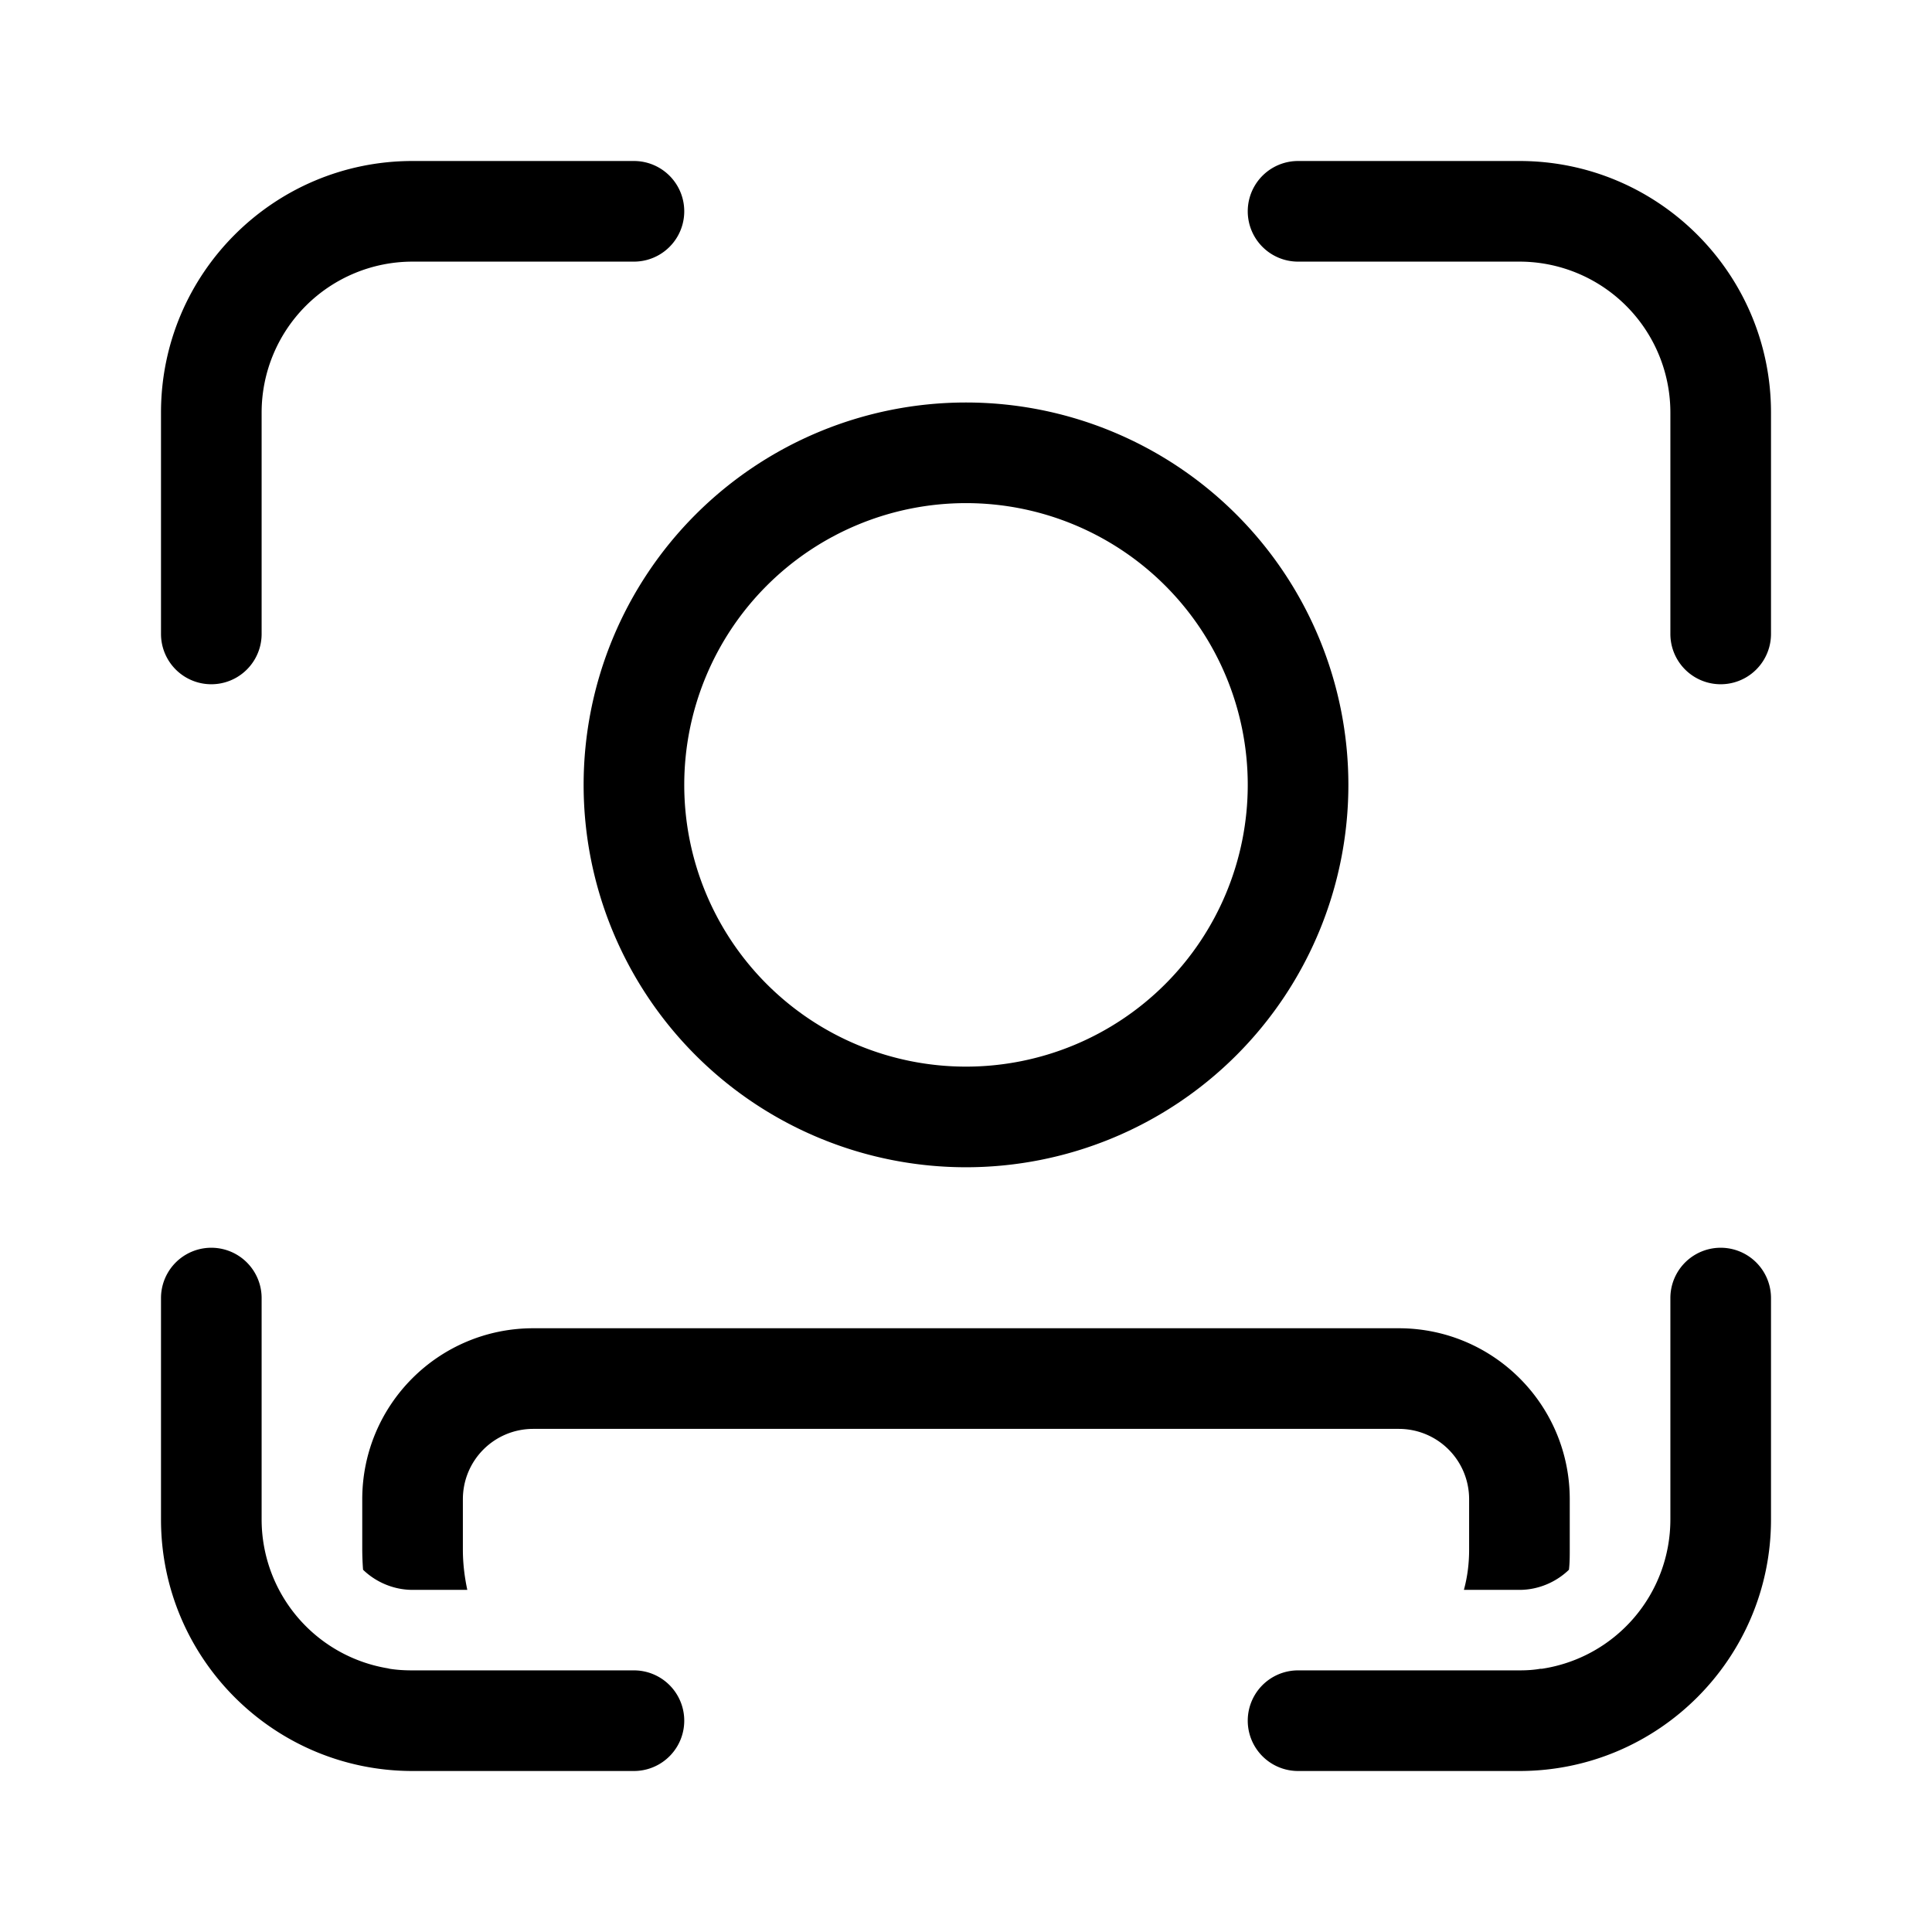 <svg width="48" height="48" viewBox="0 0 48 48" xmlns="http://www.w3.org/2000/svg"><path d="M10.25 6.5a3.75 3.75 0 0 0-3.75 3.75v5.5a1.25 1.25 0 1 1-2.5 0v-5.5C4 6.8 6.8 4 10.25 4h5.5a1.25 1.25 0 1 1 0 2.5h-5.5Zm0 35c-.2 0-.38-.01-.57-.04l-.04-.01a3.75 3.75 0 0 1-3.14-3.7v-5.5a1.25 1.25 0 1 0-2.5 0v5.5C4 41.2 6.8 44 10.25 44h5.5a1.25 1.25 0 1 0 0-2.5h-5.5ZM41.5 10.25a3.75 3.75 0 0 0-3.75-3.75h-5.5a1.25 1.25 0 1 1 0-2.5h5.5C41.2 4 44 6.8 44 10.25v5.5a1.25 1.25 0 1 1-2.5 0v-5.5ZM37.75 41.5c.18 0 .35-.01.52-.04h.04a3.75 3.75 0 0 0 3.19-3.71v-5.5a1.25 1.25 0 1 1 2.5 0v5.5C44 41.2 41.2 44 37.75 44h-5.5a1.25 1.25 0 1 1 0-2.5h5.5Zm-26.25-3c0 .34.04.67.11 1h-1.36c-.48 0-.92-.2-1.23-.5a7.25 7.25 0 0 1-.02-.5v-1.25C9 34.9 10.9 33 13.25 33h21.5C37.1 33 39 34.9 39 37.25v1.25c0 .17 0 .33-.02.5-.31.3-.75.5-1.23.5h-1.38c.09-.33.13-.66.13-1v-1.25c0-.97-.78-1.75-1.75-1.75h-21.5c-.97 0-1.75.78-1.75 1.75v1.25Zm19.5-19a7 7 0 1 0-14 0 7 7 0 0 0 14 0Zm2.5 0a9.5 9.5 0 1 1-19 0 9.5 9.5 0 0 1 19 0Z"/></svg>